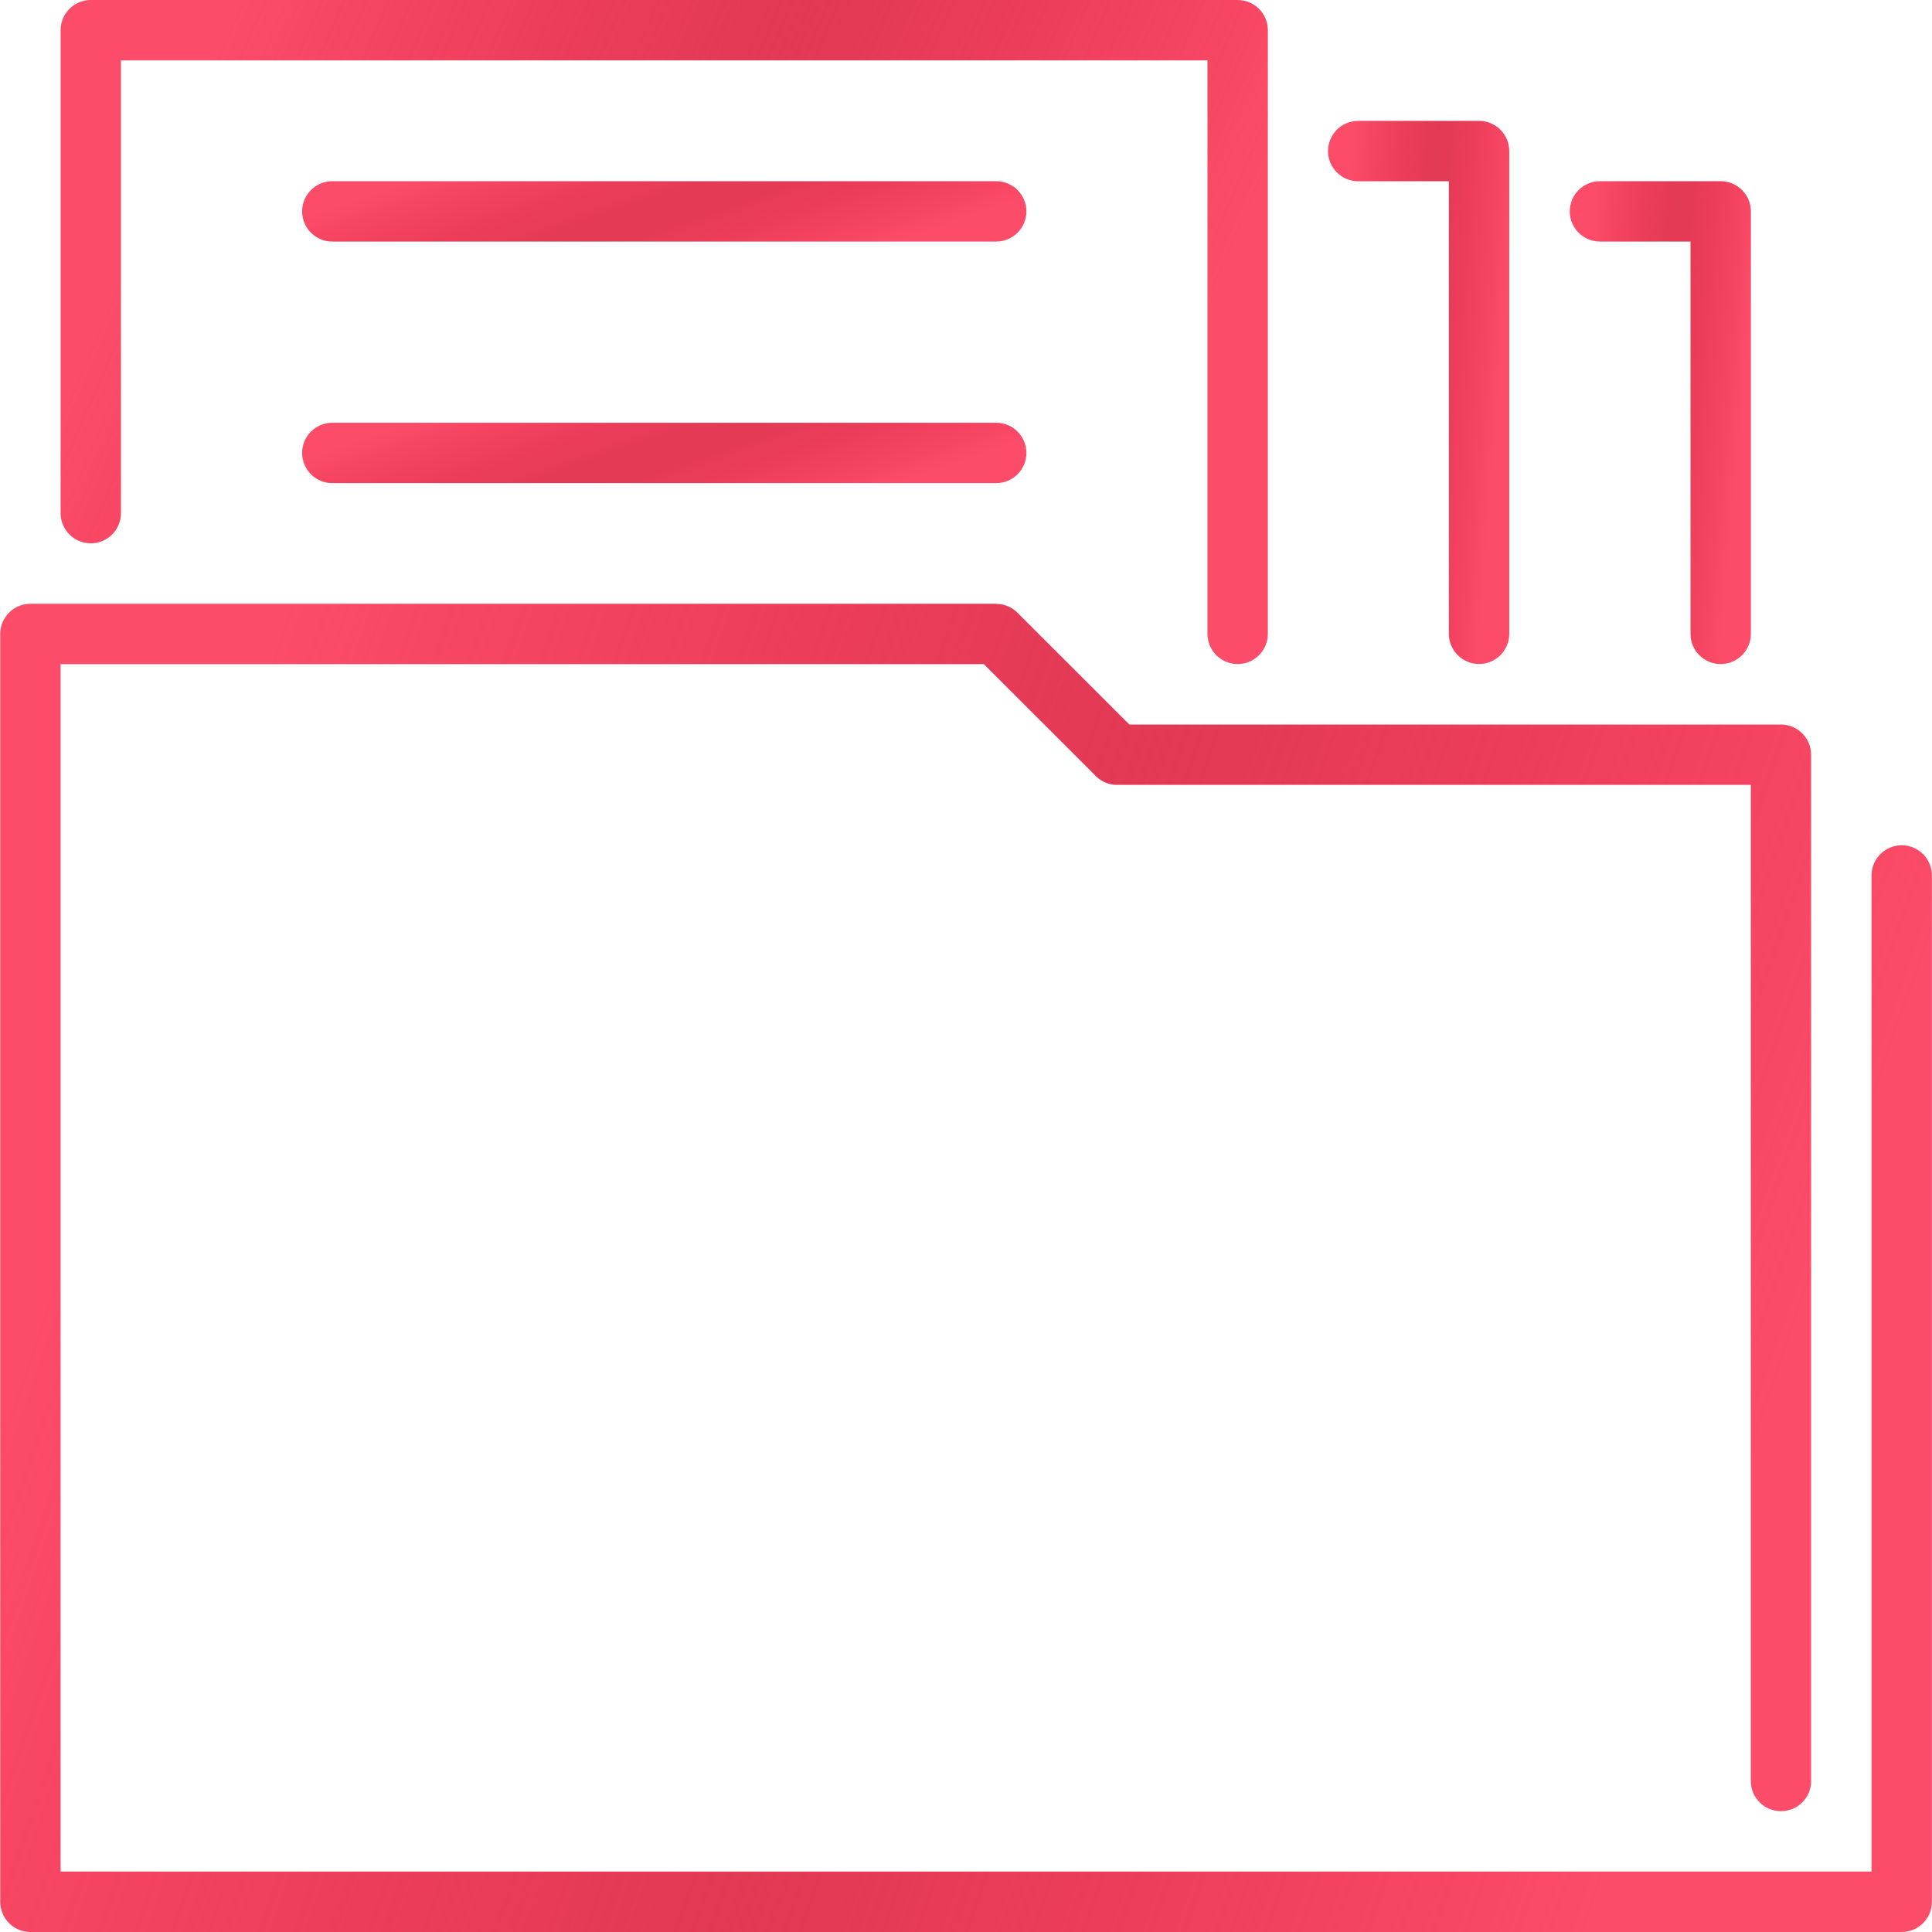 <svg width="67" height="67" viewBox="0 0 67 67" fill="none" xmlns="http://www.w3.org/2000/svg">
<g clip-path="url(#clip0_159_351)">
<path d="M62.809 61.764C62.809 62.342 62.341 62.81 61.763 62.81C61.185 62.81 60.716 62.342 60.716 61.764V27.219H38.738C38.422 27.219 38.138 27.077 37.946 26.857L34.118 23.031H2.102V40.558V64.904H33.504H64.903V30.359C64.903 29.782 65.372 29.313 65.95 29.313C66.528 29.313 66.997 29.784 66.997 30.359V65.925V65.953C66.997 66.529 66.528 67 65.95 67H33.504H1.083H1.055C0.477 67 0.008 66.531 0.008 65.953V40.558V22.011V21.984C0.008 21.406 0.477 20.938 1.055 20.938H34.546V20.942C34.812 20.942 35.078 21.044 35.281 21.245L39.165 25.125H61.734H61.76C62.338 25.125 62.807 25.596 62.807 26.172V61.764H62.809Z" fill="url(#paint0_linear_159_351)"/>
<path d="M4.195 17.795C4.195 18.373 3.726 18.842 3.148 18.842C2.57 18.842 2.102 18.373 2.102 17.795V1.047C2.102 0.469 2.57 0 3.148 0H3.175H42.921C43.499 0 43.968 0.469 43.968 1.047V1.073V21.982C43.968 22.56 43.499 23.029 42.921 23.029C42.343 23.029 41.874 22.56 41.874 21.982V2.094H4.195V17.795Z" fill="url(#paint1_linear_159_351)"/>
<path d="M11.523 8.377C10.945 8.377 10.477 7.908 10.477 7.33C10.477 6.753 10.945 6.284 11.523 6.284H34.548C35.126 6.284 35.595 6.755 35.595 7.33C35.595 7.908 35.126 8.377 34.548 8.377H11.523Z" fill="url(#paint2_linear_159_351)"/>
<path d="M55.484 8.377C54.906 8.377 54.438 7.908 54.438 7.33C54.438 6.753 54.906 6.284 55.484 6.284H59.672C60.25 6.284 60.719 6.755 60.719 7.33V7.359V21.982C60.719 22.56 60.25 23.029 59.672 23.029C59.094 23.029 58.625 22.56 58.625 21.982V8.377H55.484Z" fill="url(#paint3_linear_159_351)"/>
<path d="M11.523 16.754C10.945 16.754 10.477 16.285 10.477 15.707C10.477 15.13 10.945 14.661 11.523 14.661H34.548C35.126 14.661 35.595 15.13 35.595 15.707C35.595 16.285 35.126 16.754 34.548 16.754H11.523Z" fill="url(#paint4_linear_159_351)"/>
<path d="M47.101 6.286C46.523 6.286 46.055 5.817 46.055 5.239C46.055 4.661 46.523 4.192 47.101 4.192H51.293C51.869 4.192 52.34 4.661 52.34 5.239V5.265V21.98C52.34 22.558 51.871 23.027 51.293 23.027C50.715 23.027 50.246 22.558 50.246 21.98V6.286H47.101Z" fill="url(#paint5_linear_159_351)"/>
</g>
<defs>
<linearGradient id="paint0_linear_159_351" x1="50.016" y1="81.468" x2="-22.199" y2="56.313" gradientUnits="userSpaceOnUse">
<stop stop-color="#FD4C69"/>
<stop offset="0.363" stop-color="#DB082B" stop-opacity="0.8"/>
<stop offset="0.755" stop-color="#FD4C69"/>
</linearGradient>
<linearGradient id="paint1_linear_159_351" x1="33.355" y1="30.262" x2="-9.187" y2="11.738" gradientUnits="userSpaceOnUse">
<stop stop-color="#FD4C69"/>
<stop offset="0.363" stop-color="#DB082B" stop-opacity="0.8"/>
<stop offset="0.755" stop-color="#FD4C69"/>
</linearGradient>
<linearGradient id="paint2_linear_159_351" x1="29.228" y1="9.035" x2="25.948" y2="-0.39" gradientUnits="userSpaceOnUse">
<stop stop-color="#FD4C69"/>
<stop offset="0.363" stop-color="#DB082B" stop-opacity="0.8"/>
<stop offset="0.755" stop-color="#FD4C69"/>
</linearGradient>
<linearGradient id="paint3_linear_159_351" x1="59.126" y1="28.289" x2="51.594" y2="27.612" gradientUnits="userSpaceOnUse">
<stop stop-color="#FD4C69"/>
<stop offset="0.363" stop-color="#DB082B" stop-opacity="0.8"/>
<stop offset="0.755" stop-color="#FD4C69"/>
</linearGradient>
<linearGradient id="paint4_linear_159_351" x1="29.228" y1="17.412" x2="25.948" y2="7.987" gradientUnits="userSpaceOnUse">
<stop stop-color="#FD4C69"/>
<stop offset="0.363" stop-color="#DB082B" stop-opacity="0.8"/>
<stop offset="0.755" stop-color="#FD4C69"/>
</linearGradient>
<linearGradient id="paint5_linear_159_351" x1="50.747" y1="28.943" x2="43.197" y2="28.34" gradientUnits="userSpaceOnUse">
<stop stop-color="#FD4C69"/>
<stop offset="0.363" stop-color="#DB082B" stop-opacity="0.8"/>
<stop offset="0.755" stop-color="#FD4C69"/>
</linearGradient>
<clipPath id="clip0_159_351">
<rect width="67" height="67" fill="white"/>
</clipPath>
</defs>
</svg>
